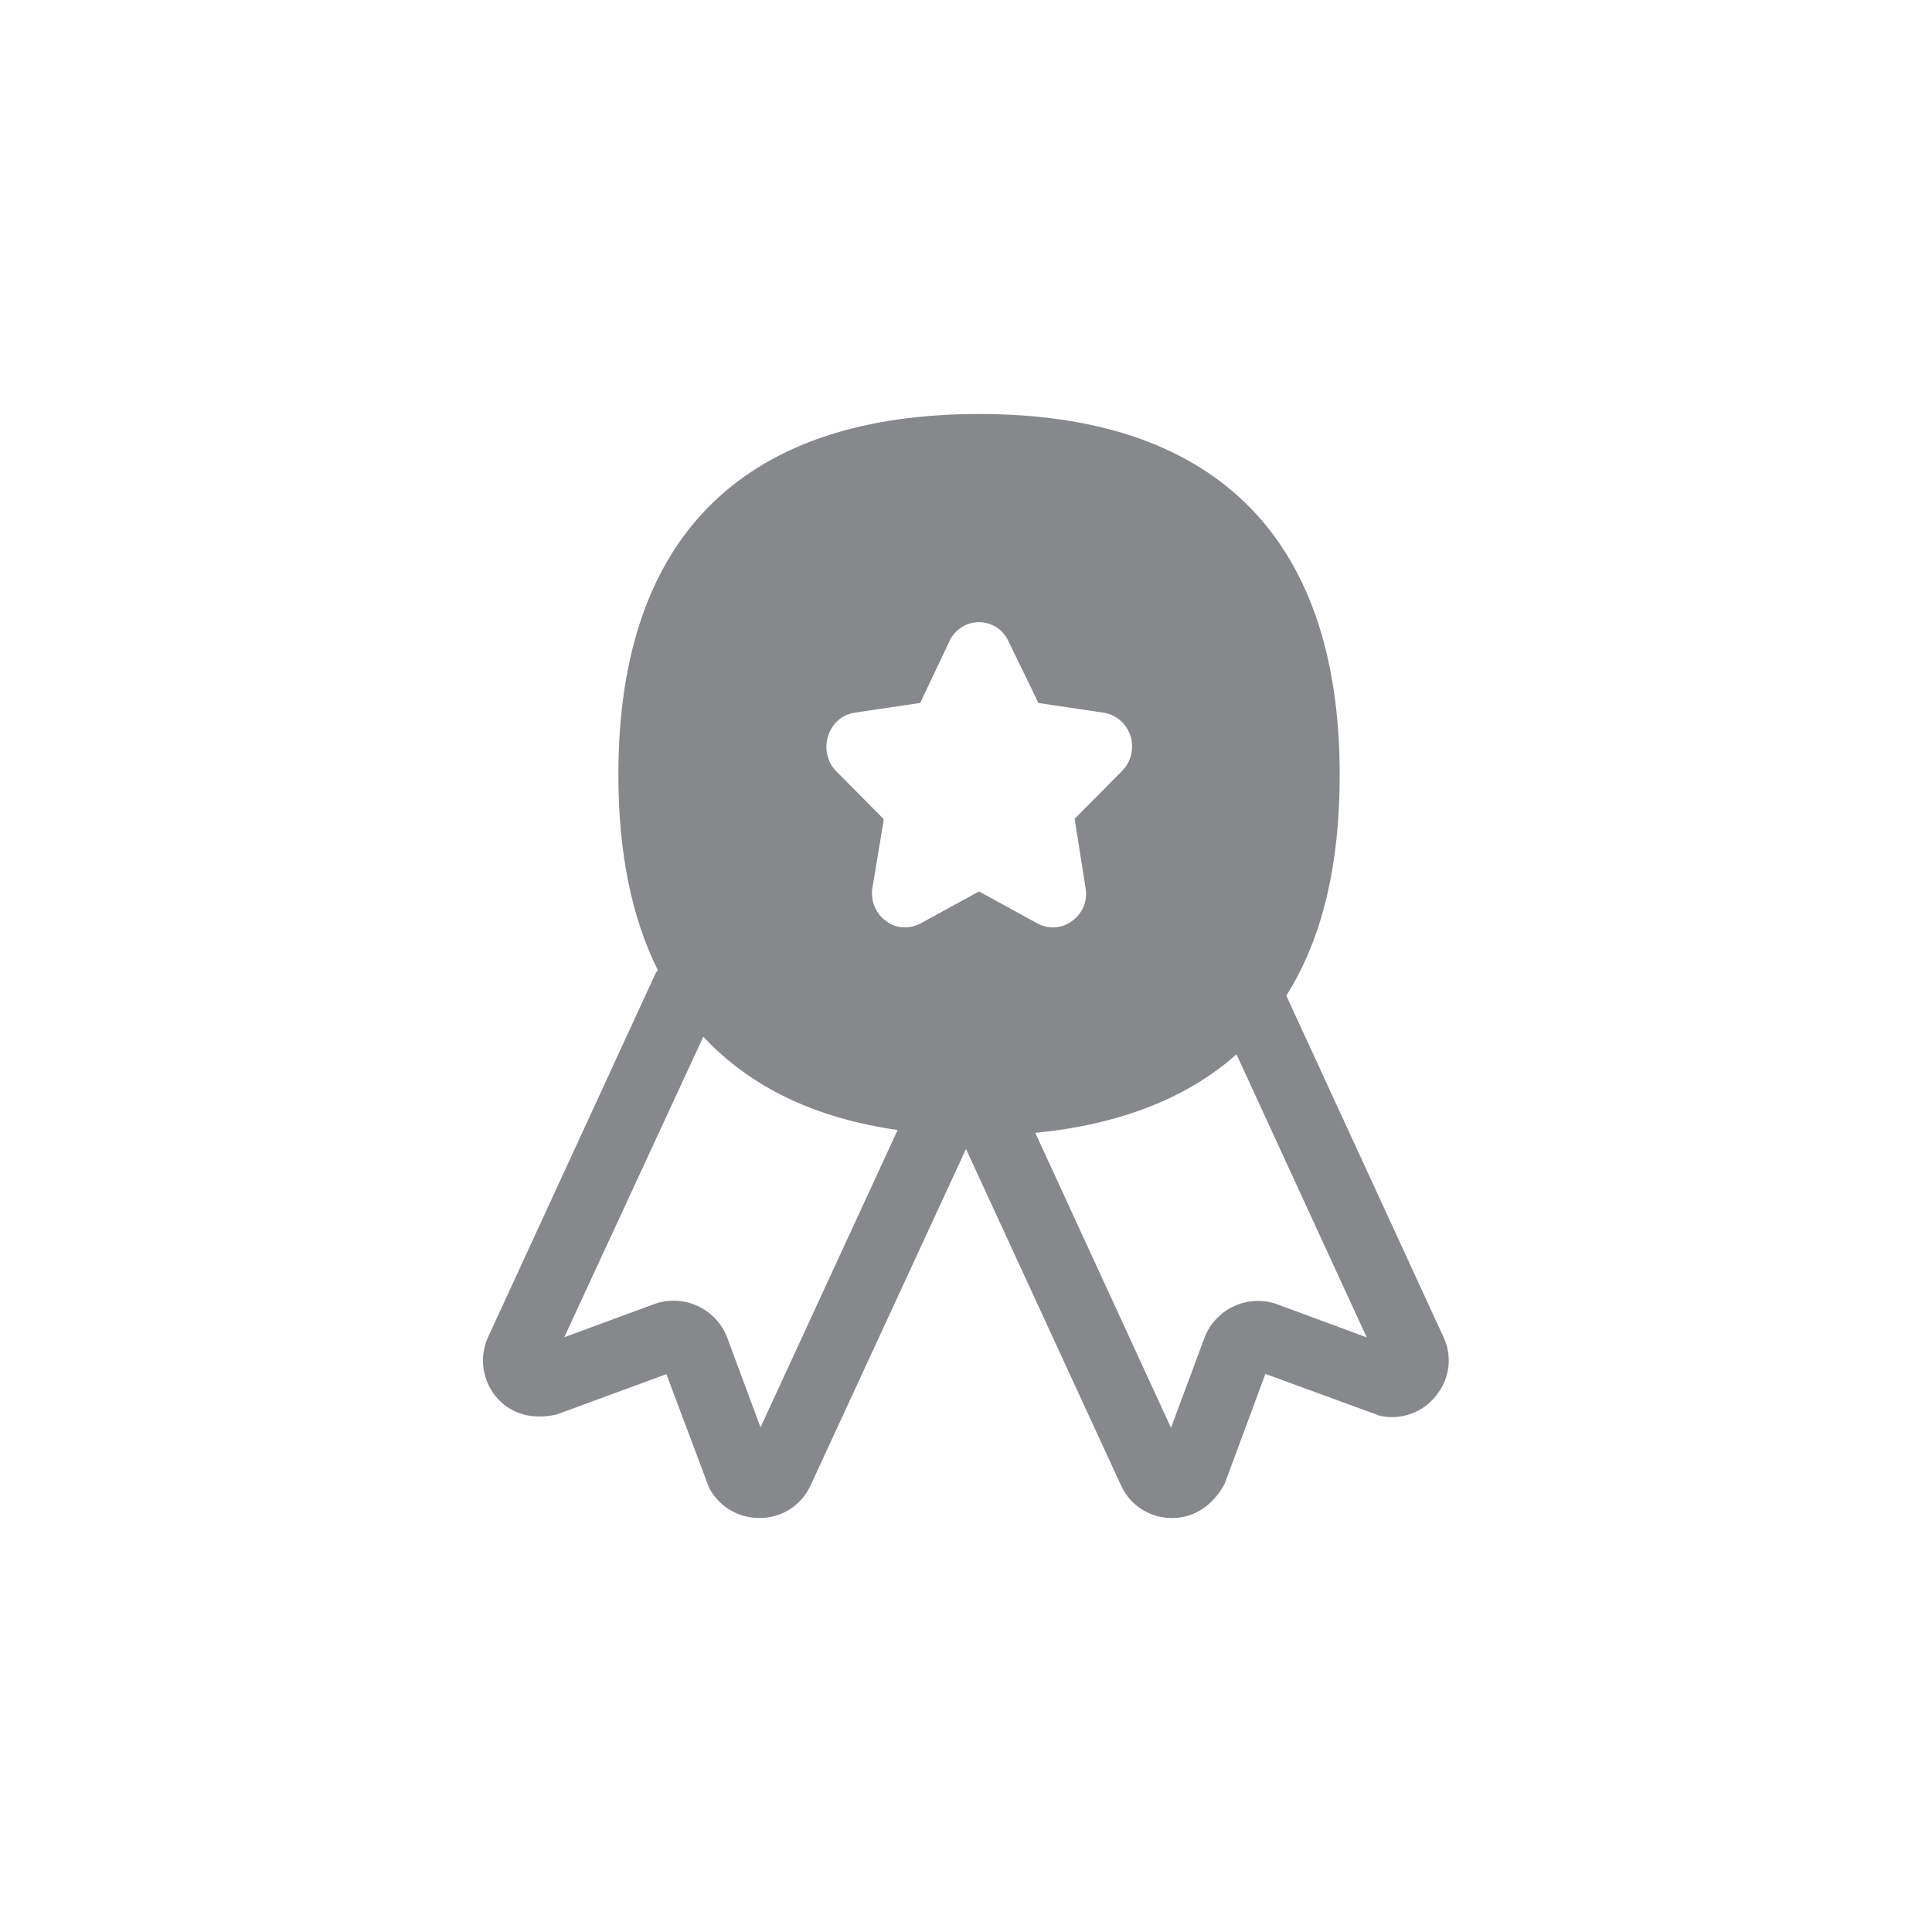 <svg width="28" height="28" viewBox="0 0 28 28" fill="none" xmlns="http://www.w3.org/2000/svg">
<path fill-rule="evenodd" clip-rule="evenodd" d="M16.971 20.693L17.456 19.389C17.617 18.965 18.088 18.749 18.514 18.904L19.807 19.382L17.92 15.28C17.194 15.926 16.203 16.302 15.004 16.418L16.971 20.693ZM8.178 19.38L9.478 18.901C9.902 18.747 10.373 18.959 10.537 19.38L11.022 20.686L13.009 16.377C11.823 16.208 10.874 15.758 10.193 15.024L8.178 19.38ZM13.114 13.44C13.194 13.44 13.273 13.419 13.346 13.381L14.182 12.923H14.195L15.031 13.381C15.101 13.419 15.179 13.44 15.261 13.44C15.359 13.44 15.452 13.41 15.53 13.353C15.689 13.244 15.769 13.051 15.732 12.862L15.577 11.885C15.57 11.878 15.577 11.871 15.577 11.864L16.258 11.177C16.395 11.043 16.442 10.84 16.381 10.658C16.322 10.483 16.172 10.355 15.989 10.328L15.054 10.189C15.054 10.189 15.047 10.189 15.047 10.182L14.619 9.301C14.516 9.062 14.241 8.953 14.002 9.055C13.893 9.103 13.804 9.19 13.756 9.301L13.339 10.182C13.333 10.189 13.333 10.189 13.326 10.189L12.39 10.328C12.208 10.355 12.06 10.483 12.005 10.658C11.942 10.838 11.985 11.04 12.119 11.177L12.8 11.864C12.8 11.871 12.807 11.878 12.807 11.885L12.645 12.862C12.611 13.051 12.691 13.244 12.848 13.353C12.927 13.413 13.021 13.44 13.114 13.44ZM14.189 6C17.49 6 19.416 7.671 19.416 11.232C19.416 12.559 19.154 13.622 18.642 14.43L20.918 19.373C21.053 19.655 21.012 19.985 20.811 20.229C20.618 20.475 20.301 20.586 19.996 20.518L18.339 19.912L17.747 21.508C17.572 21.829 17.296 22 16.993 22H16.966C16.654 21.995 16.372 21.809 16.244 21.522L14 16.652L11.75 21.522C11.623 21.809 11.338 21.995 11.024 22H11.004C10.701 22 10.423 21.838 10.277 21.563L9.658 19.915L8.067 20.5C7.98 20.52 7.898 20.529 7.816 20.529C7.555 20.529 7.334 20.422 7.183 20.236C6.985 19.992 6.944 19.657 7.076 19.373L9.501 14.107C9.508 14.086 9.522 14.08 9.535 14.062C9.157 13.306 8.962 12.363 8.962 11.234C8.959 7.671 10.885 6 14.189 6Z" fill="#86888C"/>
</svg>

